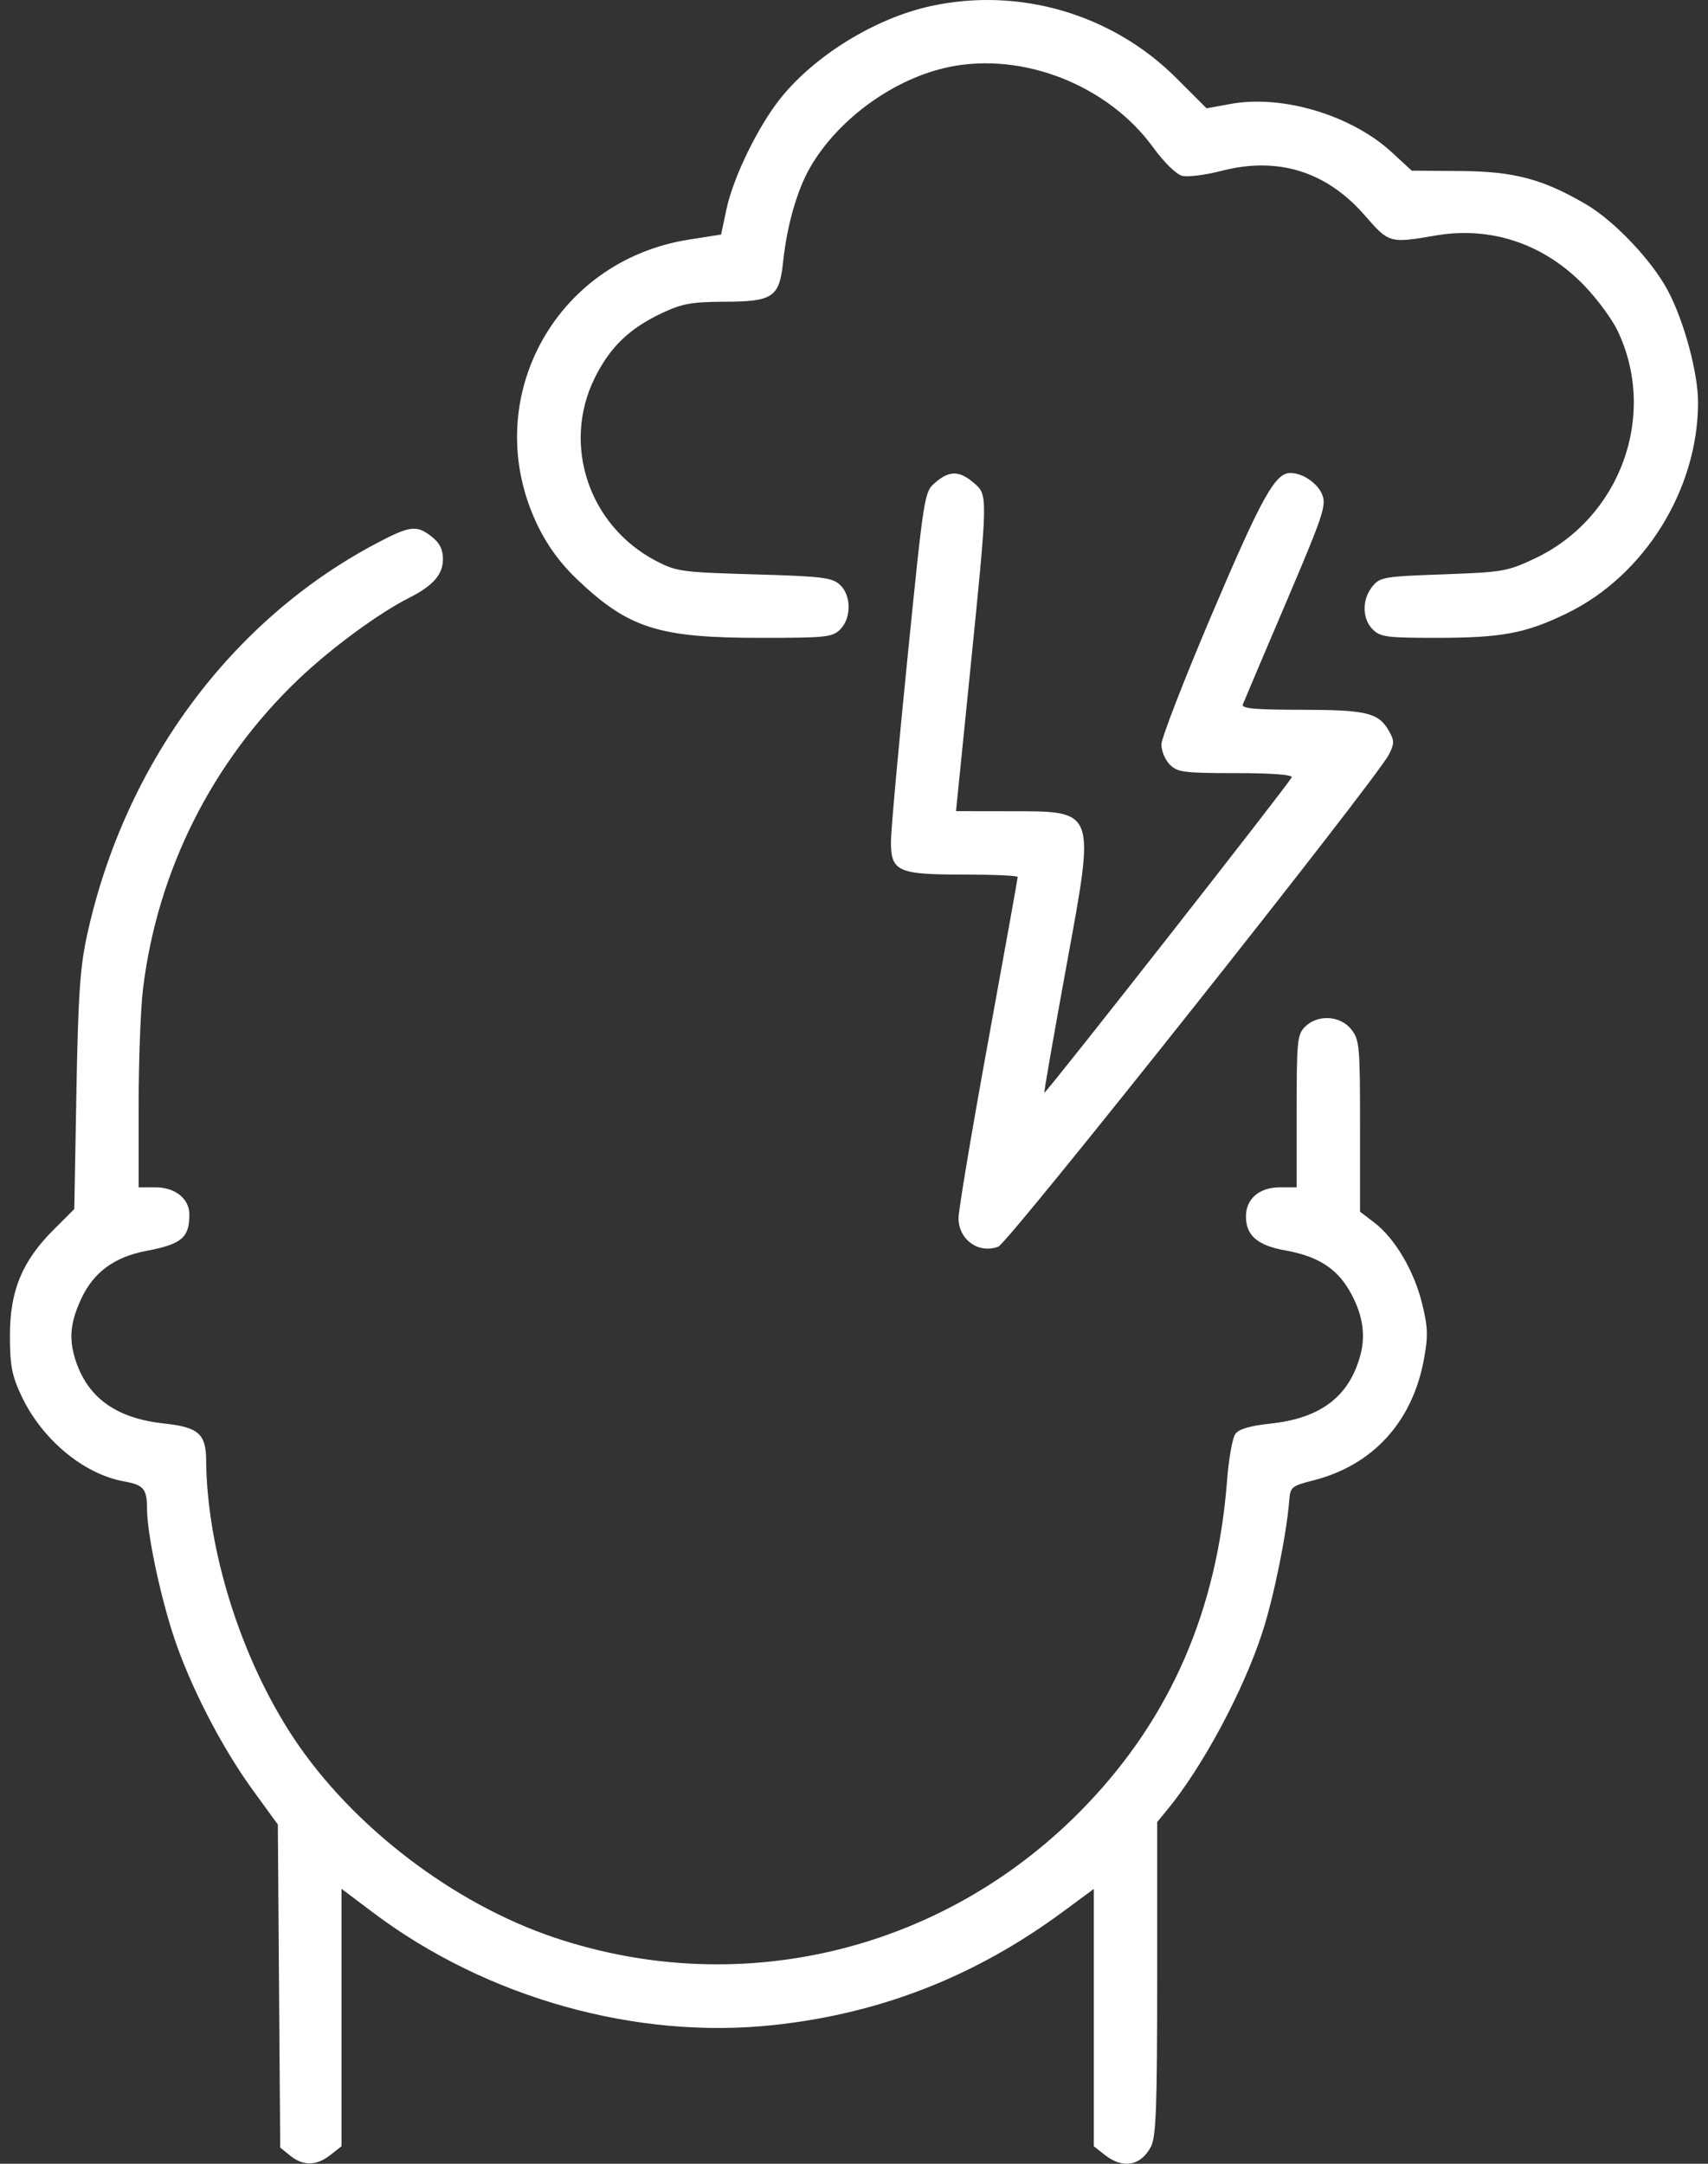 <svg width="75" height="95" viewBox="0 0 75 95" fill="none" xmlns="http://www.w3.org/2000/svg">
<rect x="0" y="0" width="75" height="95" fill="#333333" stroke="none"/>
<path fill-rule="evenodd" clip-rule="evenodd" d="M40.853 0.271C38.438 0.801 35.79 2.426 34.28 4.307C33.29 5.54 32.198 7.78 31.898 9.194L31.664 10.297L30.243 10.521C24.272 11.463 20.99 17.698 23.622 23.099C24.05 23.977 24.615 24.746 25.335 25.431C27.6 27.587 28.911 28.005 33.407 28.005C36.276 28.005 36.553 27.976 36.894 27.634C37.394 27.134 37.385 26.129 36.876 25.668C36.532 25.356 36.087 25.303 33.118 25.217C29.924 25.125 29.7 25.094 28.802 24.624C25.86 23.086 24.668 19.535 26.11 16.606C26.785 15.236 27.635 14.417 29.091 13.735C29.961 13.328 30.385 13.253 31.823 13.248C33.937 13.242 34.223 13.048 34.385 11.516C34.557 9.884 35.006 8.323 35.591 7.32C36.83 5.199 39.271 3.441 41.671 2.942C44.913 2.269 48.648 3.737 50.632 6.466C51.116 7.131 51.649 7.654 51.91 7.72C52.157 7.782 52.933 7.684 53.635 7.502C56.11 6.86 58.249 7.525 59.932 9.46C60.992 10.679 61.02 10.687 63.044 10.34C65.497 9.919 67.844 10.722 69.615 12.587C70.155 13.157 70.789 14.02 71.022 14.505C72.807 18.22 71.157 22.753 67.374 24.531C66.191 25.087 65.973 25.124 63.369 25.217C60.757 25.309 60.597 25.337 60.261 25.752C59.801 26.32 59.808 27.165 60.277 27.634C60.61 27.967 60.896 28.005 63.052 28.005C65.952 28.005 66.991 27.81 68.814 26.923C72.205 25.272 74.551 21.506 74.564 17.689C74.568 16.387 73.952 14.1 73.235 12.754C72.53 11.431 70.886 9.698 69.646 8.972C67.752 7.862 66.491 7.526 64.15 7.509L61.991 7.493L61.121 6.691C59.351 5.06 56.326 4.149 54.049 4.561L52.981 4.755L51.66 3.434C48.839 0.613 44.75 -0.584 40.853 0.271ZM41.069 21.186C40.587 21.6 40.576 21.664 39.853 28.841C39.452 32.821 39.123 36.47 39.122 36.949C39.121 38.264 39.416 38.398 42.318 38.398C43.622 38.398 44.689 38.445 44.689 38.502C44.689 38.56 44.104 41.811 43.39 45.728C42.675 49.645 42.09 53.134 42.09 53.482C42.09 54.428 42.975 55.063 43.838 54.734C44.285 54.565 60.451 34.197 60.991 33.123C61.229 32.65 61.23 32.52 60.997 32.105C60.541 31.293 60.023 31.166 57.149 31.163C55.094 31.16 54.505 31.107 54.574 30.928C54.623 30.8 55.475 28.791 56.468 26.463C58.11 22.609 58.252 22.183 58.056 21.708C57.847 21.205 57.198 20.767 56.66 20.767C55.994 20.767 55.406 21.824 53.248 26.892C52.01 29.801 50.997 32.41 50.998 32.691C50.998 32.972 51.165 33.368 51.37 33.572C51.704 33.907 51.988 33.944 54.261 33.944C55.846 33.944 56.759 34.012 56.72 34.128C56.646 34.35 45.913 48.035 45.857 47.979C45.836 47.957 46.267 45.48 46.816 42.473C48.104 35.426 48.178 35.621 44.215 35.617L41.979 35.614L42.584 29.629C43.389 21.654 43.387 21.741 42.759 21.201C42.127 20.657 41.687 20.653 41.069 21.186ZM16.542 23.849C10.147 27.223 5.473 33.541 3.828 41.036C3.516 42.457 3.433 43.662 3.356 47.921L3.262 53.083L2.344 54.001C0.972 55.373 0.436 56.672 0.436 58.626C0.436 59.941 0.518 60.378 0.926 61.256C1.819 63.177 3.652 64.714 5.439 65.039C6.316 65.199 6.453 65.363 6.457 66.26C6.461 67.302 6.99 69.859 7.586 71.721C8.282 73.893 9.695 76.658 11.092 78.581L12.2 80.105L12.252 87.197L12.305 94.29L12.743 94.644C13.311 95.104 13.898 95.094 14.507 94.615L14.996 94.23V88.579V82.928L16.38 83.97C21.374 87.728 27.957 89.57 34.018 88.905C38.702 88.391 42.845 86.763 46.684 83.927L48.029 82.934V88.582V94.23L48.518 94.615C49.313 95.24 50.1 95.096 50.541 94.243C50.765 93.811 50.813 92.516 50.813 86.857V79.996L51.245 79.471C52.801 77.585 54.596 74.241 55.433 71.666C55.928 70.146 56.503 67.324 56.611 65.883C56.656 65.286 56.711 65.24 57.675 64.995C60.283 64.33 62.019 62.43 62.525 59.685C62.716 58.645 62.704 58.281 62.441 57.216C62.087 55.783 61.247 54.364 60.344 53.675L59.721 53.2V49.443C59.721 45.922 59.696 45.654 59.336 45.196C58.854 44.584 57.861 44.526 57.308 45.078C56.964 45.422 56.937 45.697 56.937 48.79V52.13H56.195C55.296 52.13 54.71 52.636 54.71 53.409C54.71 54.245 55.221 54.684 56.447 54.901C57.836 55.148 58.68 55.675 59.244 56.647C59.826 57.649 59.985 58.571 59.736 59.496C59.247 61.311 57.997 62.266 55.804 62.501C54.892 62.598 54.402 62.741 54.245 62.957C54.118 63.13 53.956 64.042 53.883 64.985C53.446 70.678 51.421 75.36 47.719 79.234C41.632 85.606 32.636 87.852 24.348 85.07C19.901 83.577 15.468 80.187 12.899 76.315C10.585 72.826 9.083 68.058 9.052 64.105C9.042 62.952 8.708 62.66 7.22 62.501C5.13 62.277 3.878 61.395 3.33 59.758C3.012 58.807 3.076 58.077 3.571 57.014C4.108 55.859 5.025 55.186 6.422 54.921C7.979 54.626 8.315 54.342 8.315 53.321C8.315 52.63 7.693 52.13 6.831 52.13H6.088V48.553C6.088 46.586 6.175 44.268 6.281 43.403C6.917 38.218 9.311 33.449 13.094 29.835C14.52 28.472 16.621 26.925 17.965 26.248C19.016 25.718 19.45 25.223 19.45 24.553C19.45 24.122 19.31 23.839 18.961 23.565C18.295 23.041 18.011 23.075 16.542 23.849Z" fill="#fff"></path>
</svg>
